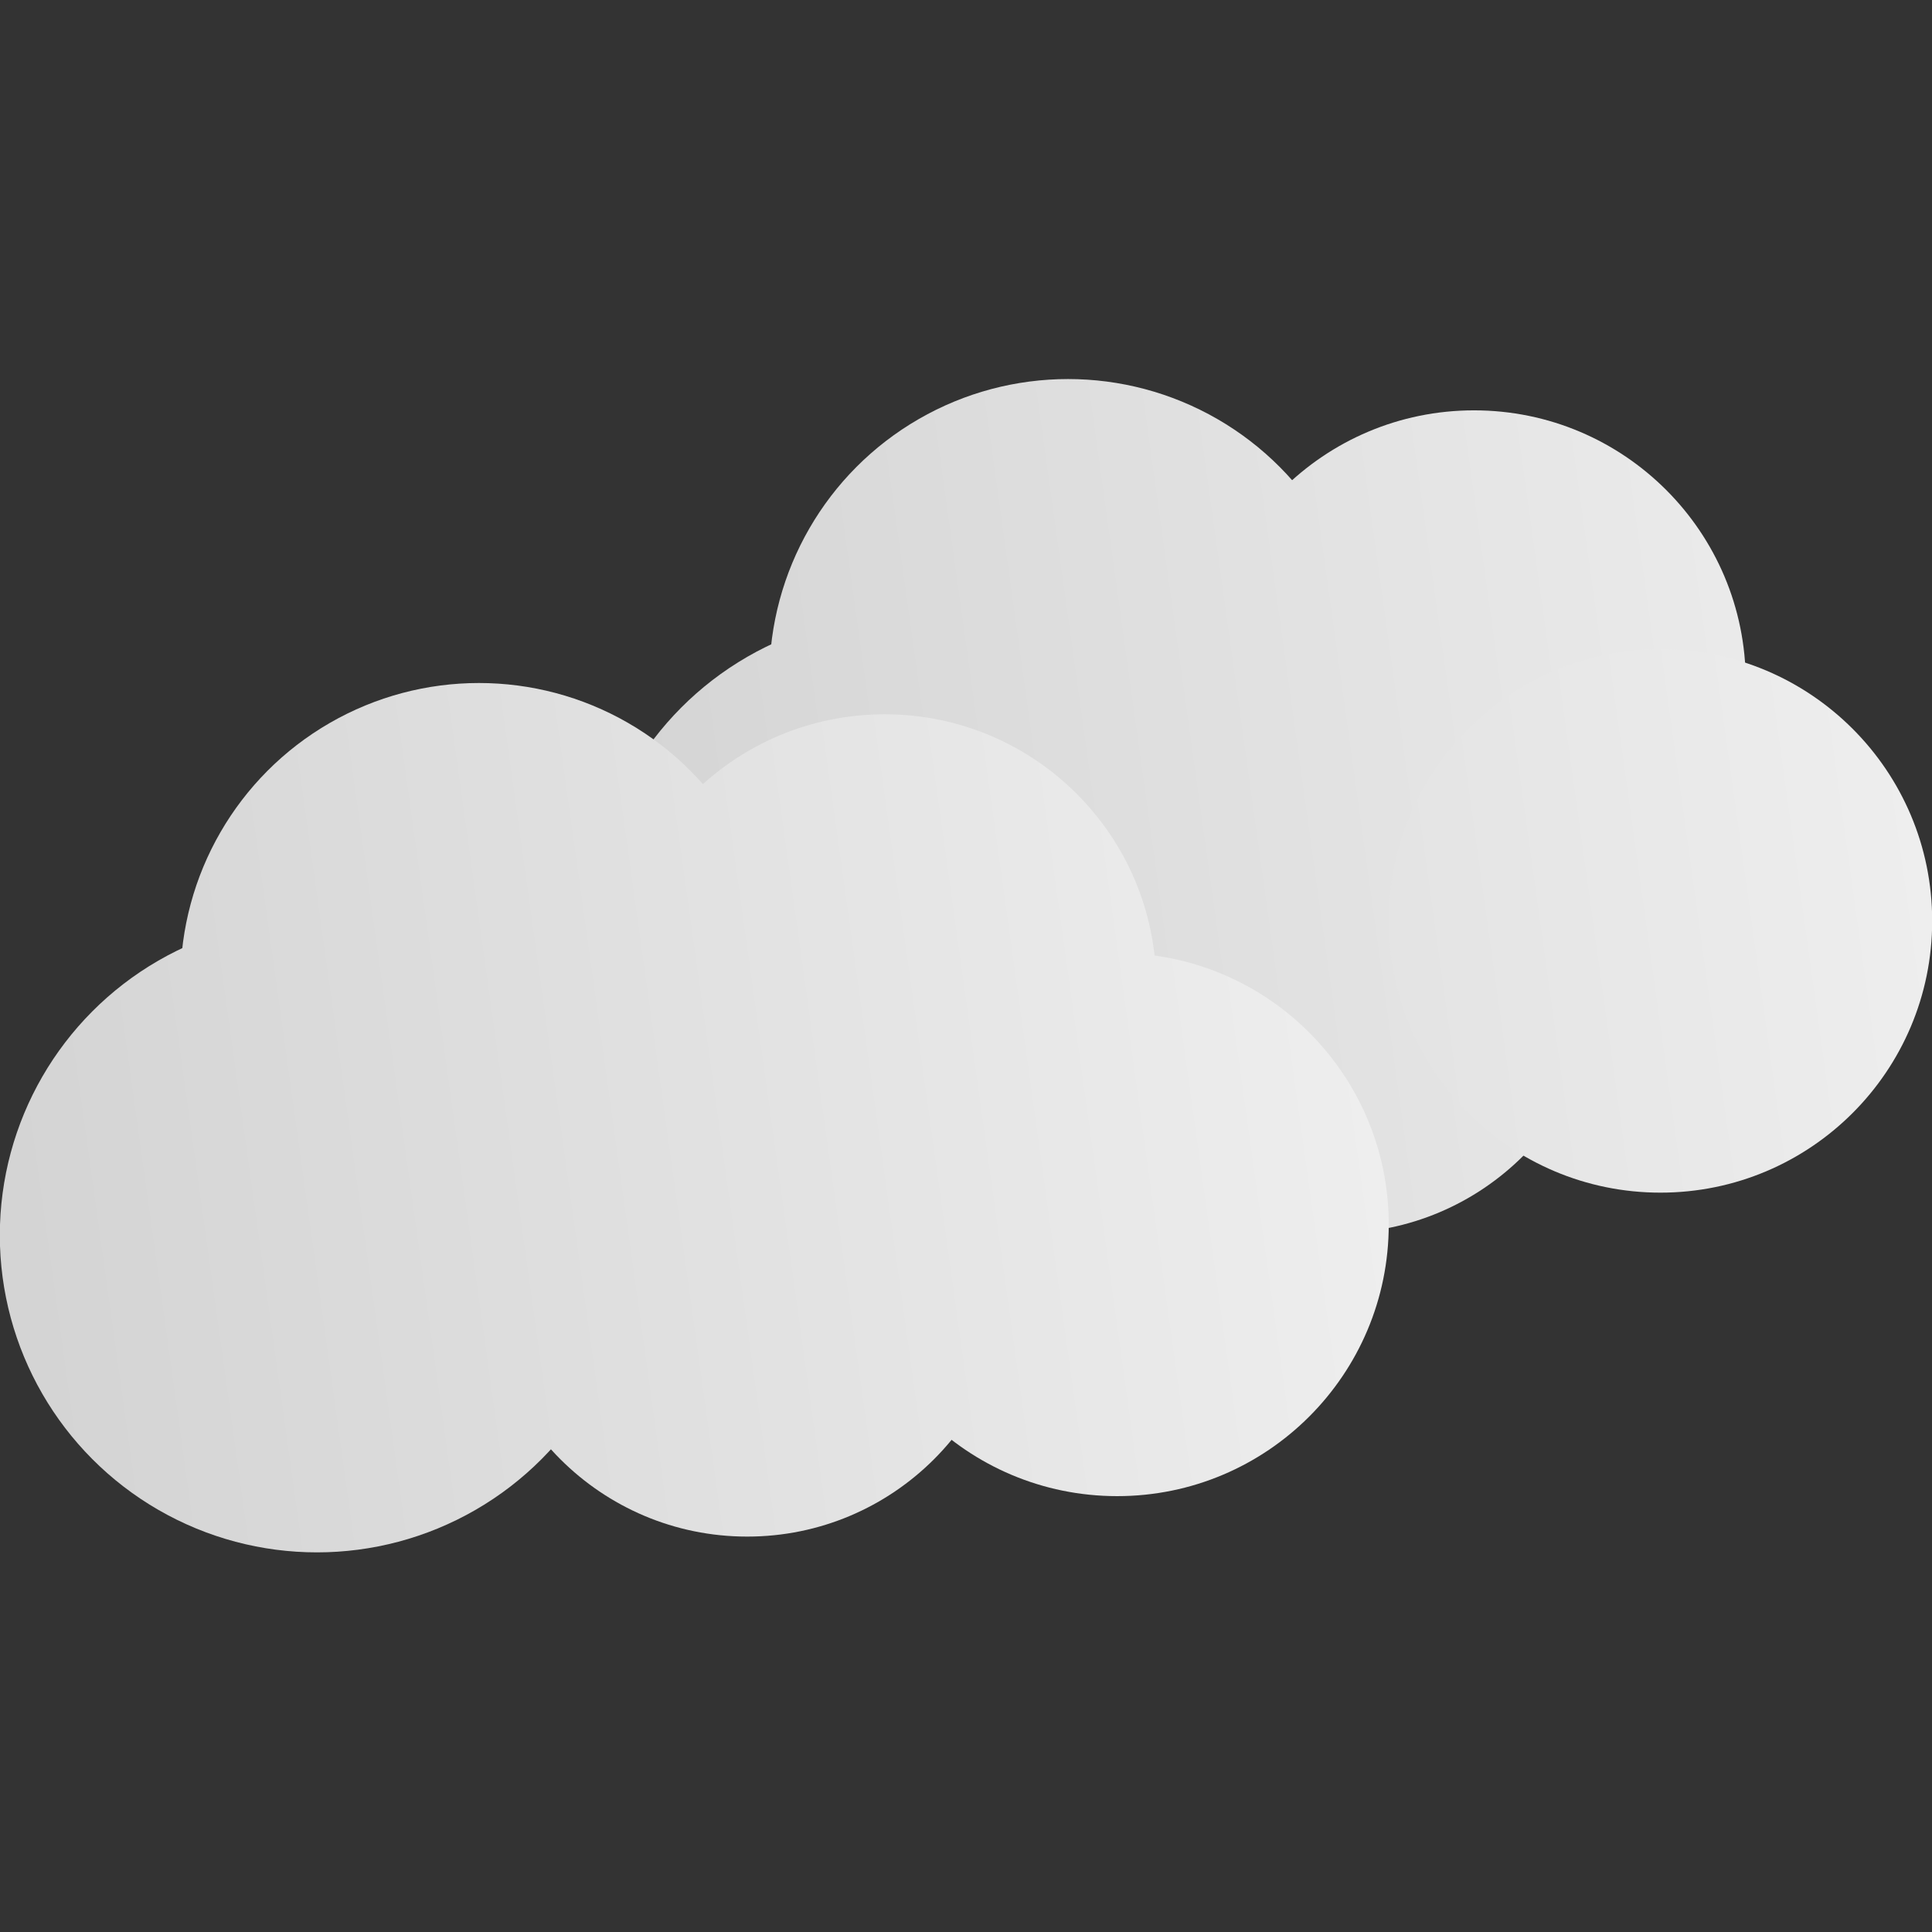 <?xml version="1.0" encoding="UTF-8" standalone="no"?>
<!-- Created with Inkscape (http://www.inkscape.org/) -->

<svg
   width="180"
   height="180"
   viewBox="0 0 180 180"
   version="1.1"
   id="svg1"
   sodipodi:docname="broken-clouds.svg"
   inkscape:version="1.2.2 (b0a8486541, 2022-12-01)"
   xmlns:inkscape="http://www.inkscape.org/namespaces/inkscape"
   xmlns:sodipodi="http://sodipodi.sourceforge.net/DTD/sodipodi-0.dtd"
   xmlns:xlink="http://www.w3.org/1999/xlink"
   xmlns="http://www.w3.org/2000/svg"
   xmlns:svg="http://www.w3.org/2000/svg">
  <rect x="0" y="0" width="180" height="180" fill="#333333" stroke="none"/>
  <sodipodi:namedview
     id="namedview1"
     pagecolor="#ffffff"
     bordercolor="#000000"
     borderopacity="0.25"
     inkscape:showpageshadow="2"
     inkscape:pageopacity="0.0"
     inkscape:pagecheckerboard="0"
     inkscape:deskcolor="#d1d1d1"
     inkscape:document-units="px"
     inkscape:zoom="2.0916667"
     inkscape:cx="15.298805"
     inkscape:cy="132.43028"
     inkscape:window-width="1745"
     inkscape:window-height="909"
     inkscape:window-x="0"
     inkscape:window-y="0"
     inkscape:window-maximized="1"
     inkscape:current-layer="layer2"
     showgrid="false" />
  <defs
     id="defs1">
    <linearGradient
       id="linearGradient8"
       inkscape:collect="always">
      <stop
         style="stop-color:#cccccc;stop-opacity:1"
         offset="0"
         id="stop8" />
      <stop
         style="stop-color:#f9f9f9;stop-opacity:1"
         offset="1"
         id="stop9" />
    </linearGradient>
    <linearGradient
       inkscape:collect="always"
       xlink:href="#linearGradient8"
       id="linearGradient9"
       x1="-48.976"
       y1="97.877"
       x2="250.518"
       y2="56.164"
       gradientUnits="userSpaceOnUse" />
    <linearGradient
       inkscape:collect="always"
       xlink:href="#linearGradient8"
       id="linearGradient17"
       gradientUnits="userSpaceOnUse"
       x1="-48.976"
       y1="97.877"
       x2="250.518"
       y2="56.164" />
    <linearGradient
       inkscape:collect="always"
       xlink:href="#linearGradient8"
       id="linearGradient18"
       gradientUnits="userSpaceOnUse"
       x1="-48.976"
       y1="97.877"
       x2="250.518"
       y2="56.164" />
    <linearGradient
       inkscape:collect="always"
       xlink:href="#linearGradient8"
       id="linearGradient19"
       gradientUnits="userSpaceOnUse"
       x1="-48.976"
       y1="97.877"
       x2="250.518"
       y2="56.164" />
    <linearGradient
       inkscape:collect="always"
       xlink:href="#linearGradient8"
       id="linearGradient20"
       gradientUnits="userSpaceOnUse"
       x1="-48.976"
       y1="97.877"
       x2="250.518"
       y2="56.164" />
    <linearGradient
       inkscape:collect="always"
       xlink:href="#linearGradient8"
       id="linearGradient21"
       gradientUnits="userSpaceOnUse"
       x1="-48.976"
       y1="97.877"
       x2="250.518"
       y2="56.164" />
    <linearGradient
       inkscape:collect="always"
       xlink:href="#linearGradient8"
       id="linearGradient17-7"
       gradientUnits="userSpaceOnUse"
       x1="-48.976"
       y1="97.877"
       x2="250.518"
       y2="56.164"
       gradientTransform="matrix(0.726,0,0,0.726,50.391,25.839)" />
    <linearGradient
       inkscape:collect="always"
       xlink:href="#linearGradient8"
       id="linearGradient830"
       gradientUnits="userSpaceOnUse"
       gradientTransform="matrix(0.726,0,0,0.726,54.693,25.839)"
       x1="-48.976"
       y1="97.877"
       x2="250.518"
       y2="56.164" />
    <linearGradient
       inkscape:collect="always"
       xlink:href="#linearGradient8"
       id="linearGradient832"
       gradientUnits="userSpaceOnUse"
       gradientTransform="matrix(0.726,0,0,0.726,54.693,25.839)"
       x1="-48.976"
       y1="97.877"
       x2="250.518"
       y2="56.164" />
    <linearGradient
       inkscape:collect="always"
       xlink:href="#linearGradient8"
       id="linearGradient834"
       gradientUnits="userSpaceOnUse"
       gradientTransform="matrix(0.726,0,0,0.726,54.693,25.839)"
       x1="-48.976"
       y1="97.877"
       x2="250.518"
       y2="56.164" />
    <linearGradient
       inkscape:collect="always"
       xlink:href="#linearGradient8"
       id="linearGradient836"
       gradientUnits="userSpaceOnUse"
       gradientTransform="matrix(0.726,0,0,0.726,54.693,25.839)"
       x1="-48.976"
       y1="97.877"
       x2="250.518"
       y2="56.164" />
  </defs>
  <g
     inkscape:groupmode="layer"
     id="layer2"
     inkscape:label="Katman 2"
     transform="translate(-0.896,-4.004)">
    <circle
       style="fill:url(#linearGradient830);fill-opacity:1;stroke-width:0.735"
       id="path5-7"
       cx="85.303"
       cy="90.799"
       r="29.563" />
    <circle
       style="fill:url(#linearGradient832);fill-opacity:1;stroke-width:0.759"
       id="path6-3"
       cx="100.406"
       cy="67.15"
       r="27.831" />
    <circle
       style="fill:url(#linearGradient834);fill-opacity:1;stroke-width:0.759"
       id="path7-6"
       cx="125.411"
       cy="94.254"
       r="24.637" />
    <circle
       style="fill:url(#linearGradient836);fill-opacity:1;stroke-width:0.759"
       id="path8-1"
       cx="138.227"
       cy="67.552"
       r="25.317" />
    <circle
       style="fill:url(#linearGradient17-7);fill-opacity:1;stroke-width:0.759"
       id="path8-7-2"
       cx="155.596"
       cy="89.803"
       r="25.317" />
    <g
       inkscape:label="Katman 1"
       inkscape:groupmode="layer"
       id="layer1"
       style="fill:url(#linearGradient9);fill-opacity:1"
       transform="matrix(0.726,0,0,0.726,-0.167,54.166)">
      <circle
         style="fill:url(#linearGradient17);fill-opacity:1;stroke-width:1.012"
         id="path5"
         cx="42.139"
         cy="89.425"
         r="40.698" />
      <circle
         style="fill:url(#linearGradient18);fill-opacity:1;stroke-width:1.044"
         id="path6"
         cx="62.93"
         cy="56.87"
         r="38.313" />
      <circle
         style="fill:url(#linearGradient19);fill-opacity:1;stroke-width:1.044"
         id="path7"
         cx="97.352"
         cy="94.181"
         r="33.916" />
      <circle
         style="fill:url(#linearGradient20);fill-opacity:1;stroke-width:1.044"
         id="path8"
         cx="114.996"
         cy="57.423"
         r="34.852" />
      <circle
         style="fill:url(#linearGradient21);fill-opacity:1;stroke-width:1.044"
         id="path8-7"
         cx="144.83"
         cy="88.054"
         r="34.852" />
    </g>
  </g>
</svg>
